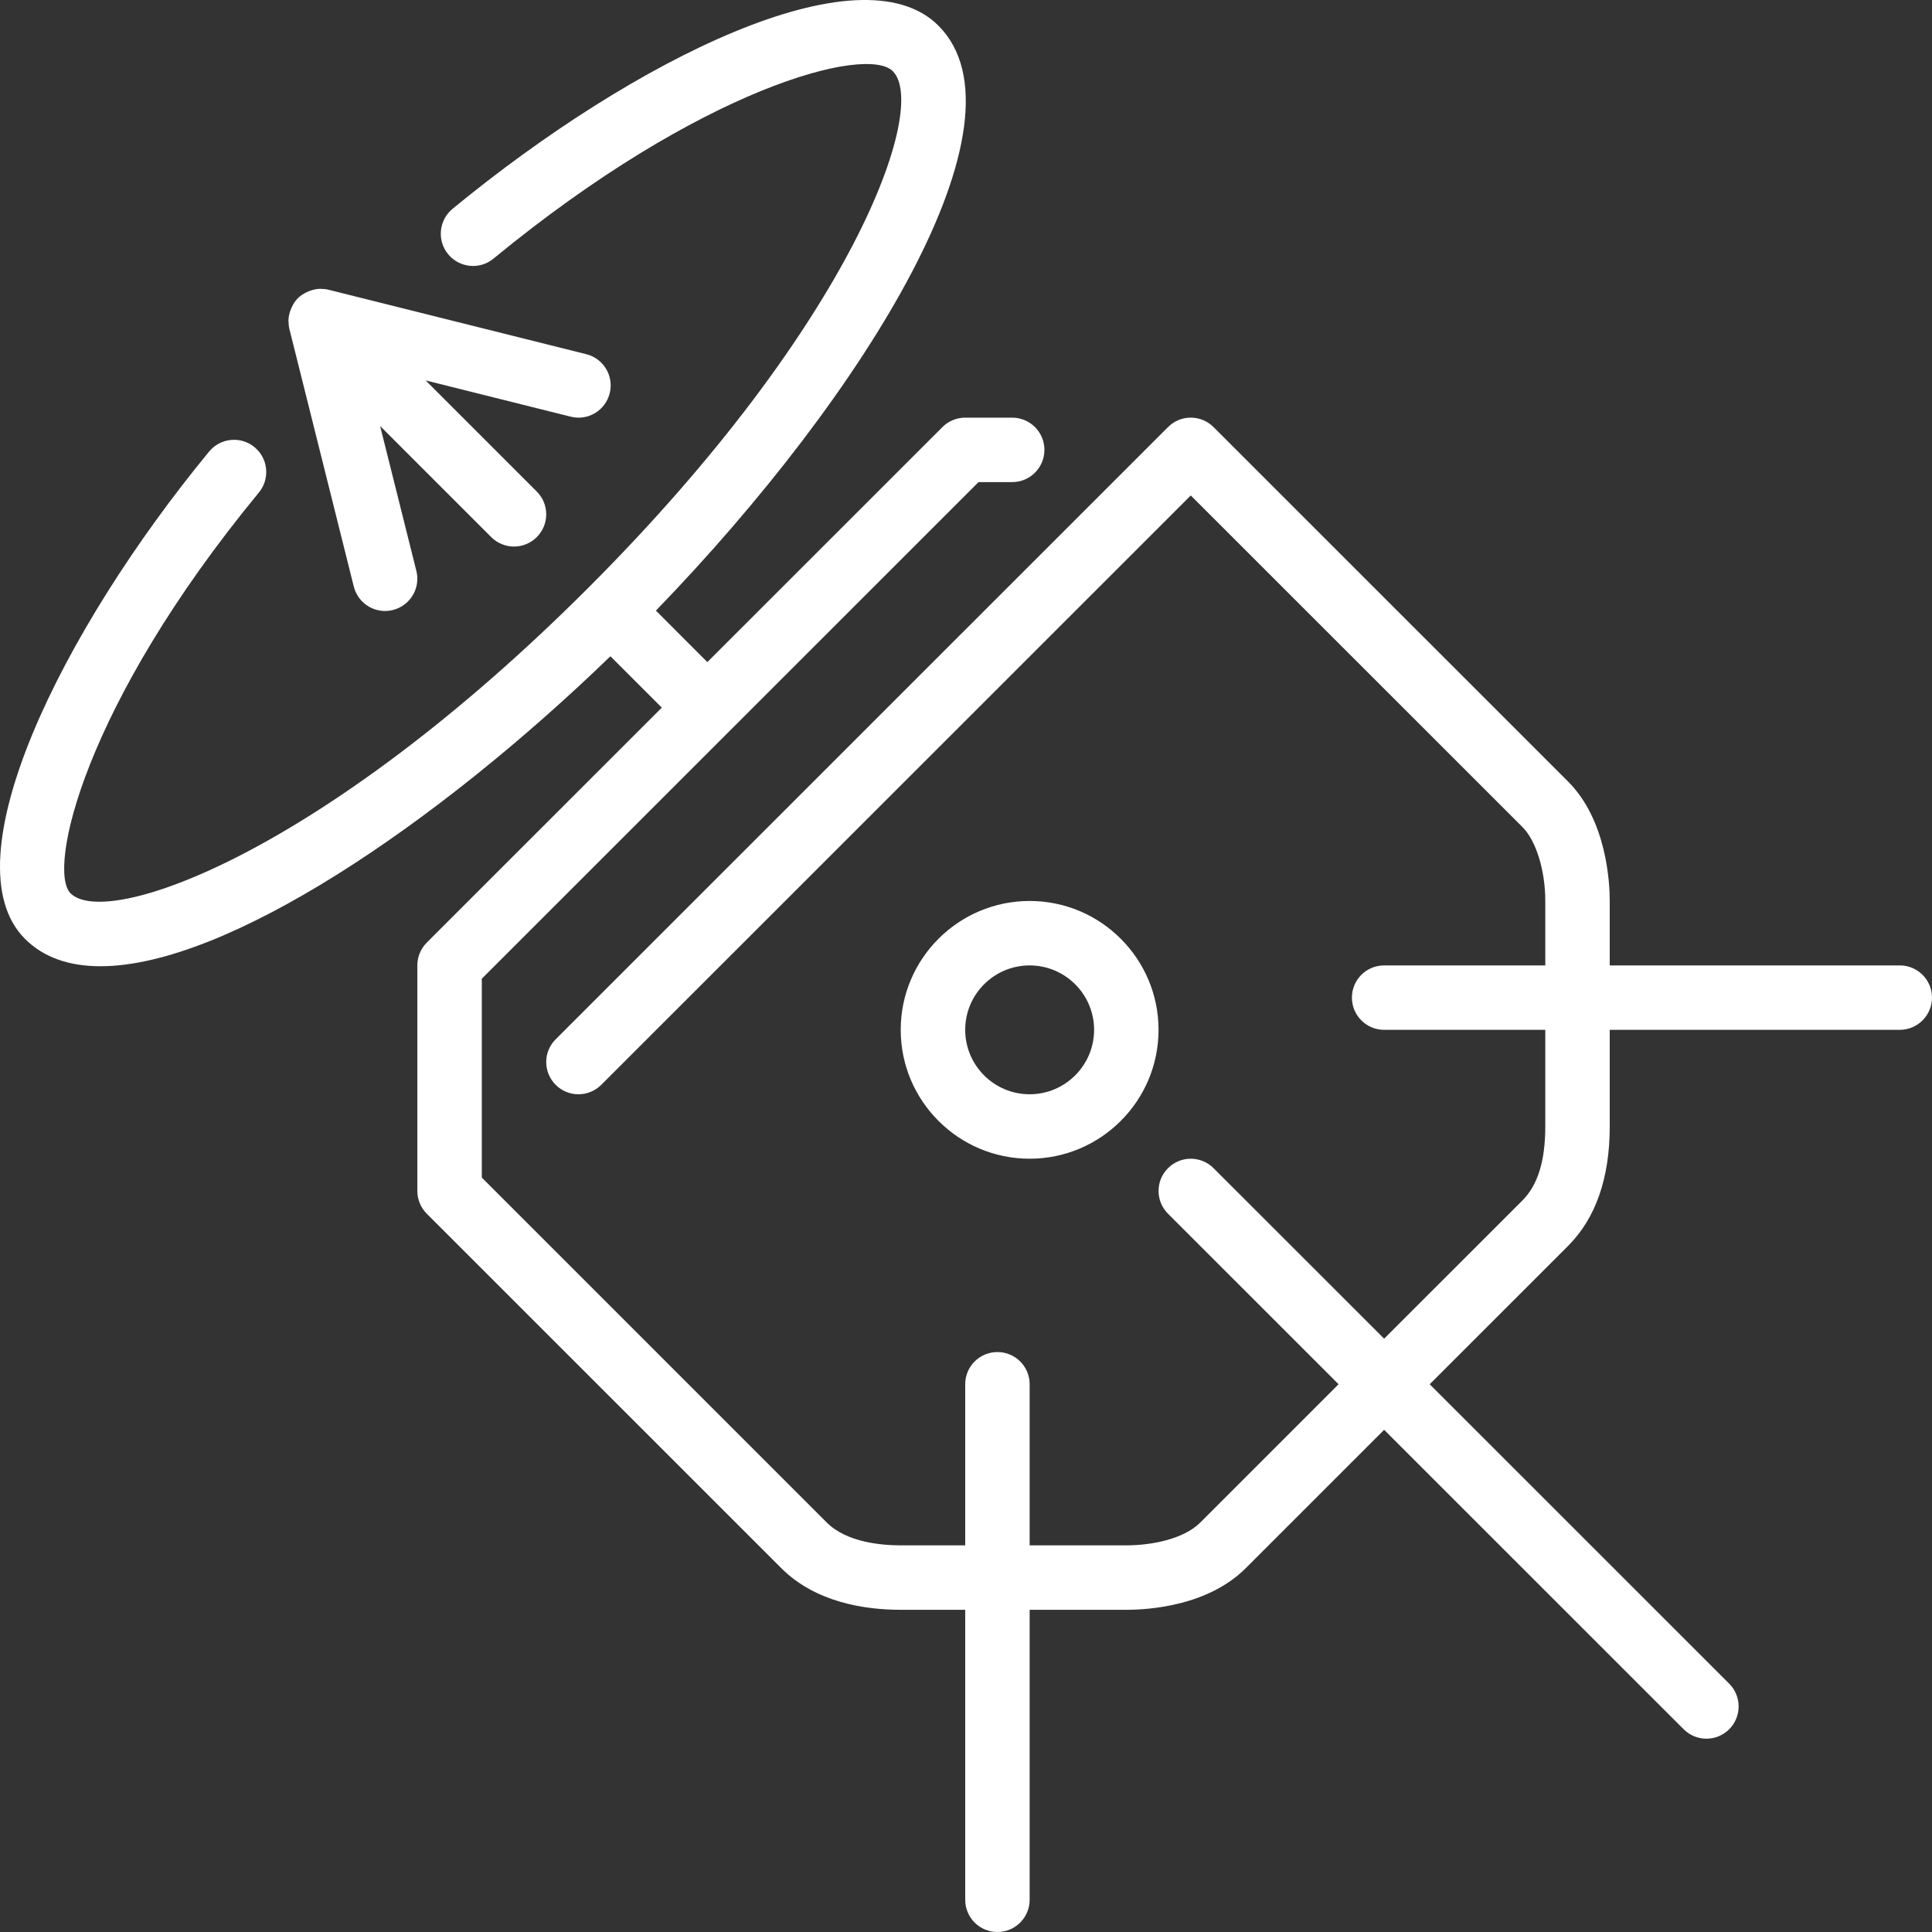 <svg width="56" height="56" viewBox="0 0 56 56" fill="none" xmlns="http://www.w3.org/2000/svg">
<rect x="0" y="0" width="56" height="56" fill="#333333" stroke="none"/>
<path fill-rule="evenodd" clip-rule="evenodd" d="M8.364 9.326C8.366 9.394 8.37 9.462 8.387 9.53L10.255 17.002C10.362 17.427 10.743 17.71 11.161 17.71C11.236 17.71 11.313 17.7 11.388 17.681C11.889 17.556 12.194 17.049 12.069 16.549L11.018 12.348L14.238 15.568C14.421 15.75 14.66 15.842 14.899 15.842C15.137 15.842 15.376 15.75 15.559 15.568C15.924 15.203 15.924 14.612 15.559 14.248L12.338 11.027L16.54 12.077C17.04 12.205 17.548 11.9 17.673 11.398C17.798 10.899 17.494 10.391 16.993 10.266L9.52 8.398C9.451 8.381 9.381 8.374 9.311 8.373C9.303 8.373 9.297 8.371 9.289 8.371C9.183 8.371 9.08 8.396 8.98 8.431C8.955 8.44 8.932 8.451 8.907 8.462C8.807 8.508 8.713 8.565 8.634 8.644C8.553 8.723 8.496 8.819 8.451 8.918C8.44 8.942 8.43 8.964 8.421 8.99C8.385 9.089 8.362 9.191 8.361 9.299C8.361 9.307 8.364 9.316 8.364 9.326ZM29.845 31.718C30.874 31.718 31.713 30.88 31.713 29.85C31.713 28.82 30.874 27.983 29.845 27.983C28.814 27.983 27.977 28.82 27.977 29.85C27.977 30.88 28.814 31.718 29.845 31.718ZM29.845 33.586C27.784 33.586 26.108 31.911 26.108 29.85C26.108 27.79 27.784 26.115 29.845 26.115C31.905 26.115 33.581 27.79 33.581 29.85C33.581 31.911 31.905 33.586 29.845 33.586ZM56 28.916C56 29.432 55.581 29.85 55.066 29.85H46.659V32.652C46.659 34.147 46.252 35.313 45.451 36.114L41.441 40.123L50.122 48.802C50.486 49.167 50.486 49.758 50.122 50.123C49.938 50.305 49.699 50.397 49.461 50.397C49.222 50.397 48.983 50.305 48.801 50.123L40.12 41.444L36.11 45.453C35.02 46.543 33.324 46.661 32.647 46.661H29.845V55.066C29.845 55.582 29.426 56 28.911 56C28.394 56 27.977 55.582 27.977 55.066V46.661H26.108C25.079 46.661 23.643 46.451 22.645 45.453L12.37 35.18C12.195 35.005 12.097 34.767 12.097 34.52V27.983C12.097 27.734 12.195 27.497 12.37 27.322L19.183 20.511L17.693 19.022C12.624 23.926 6.545 28.007 2.913 28.007C2.016 28.007 1.268 27.759 0.723 27.212C-1.522 24.97 1.799 18.261 6.062 13.088C6.391 12.69 6.979 12.633 7.377 12.961C7.775 13.288 7.832 13.878 7.504 14.276C2.413 20.453 1.369 25.218 2.044 25.892C3.085 26.938 9.327 24.76 17.041 17.049C24.749 9.343 26.922 3.107 25.878 2.063C25.117 1.303 20.341 2.531 14.304 7.496C13.907 7.825 13.317 7.766 12.989 7.368C12.662 6.97 12.719 6.382 13.117 6.053C18.404 1.704 24.937 -1.517 27.199 0.742C29.958 3.5 25.125 11.384 19.012 17.699L20.503 19.191L27.316 12.38C27.491 12.204 27.728 12.106 27.977 12.106H29.339C29.855 12.106 30.273 12.524 30.273 13.04C30.273 13.556 29.855 13.974 29.339 13.974H28.363L13.965 28.369V34.132L23.966 44.133C24.541 44.707 25.554 44.793 26.108 44.793H27.977V40.123C27.977 39.607 28.394 39.19 28.911 39.19C29.426 39.19 29.845 39.607 29.845 40.123V44.793H32.647C33.363 44.793 34.301 44.619 34.789 44.133L38.799 40.123L33.855 35.18C33.49 34.815 33.49 34.224 33.855 33.86C34.219 33.495 34.81 33.495 35.176 33.86L40.12 38.802L44.13 34.794C44.574 34.349 44.791 33.649 44.791 32.652V29.85H40.12C39.603 29.85 39.186 29.432 39.186 28.916C39.186 28.4 39.603 27.983 40.12 27.983H44.791V26.115C44.791 25.229 44.524 24.367 44.13 23.973L34.515 14.361L17.427 31.445C17.062 31.809 16.471 31.809 16.107 31.445C15.741 31.079 15.741 30.488 16.107 30.124L33.855 12.38C34.219 12.014 34.81 12.014 35.176 12.38L45.451 22.653C46.572 23.773 46.659 25.585 46.659 26.115V27.983H55.066C55.581 27.983 56 28.4 56 28.916Z" fill="white"/>
</svg>
